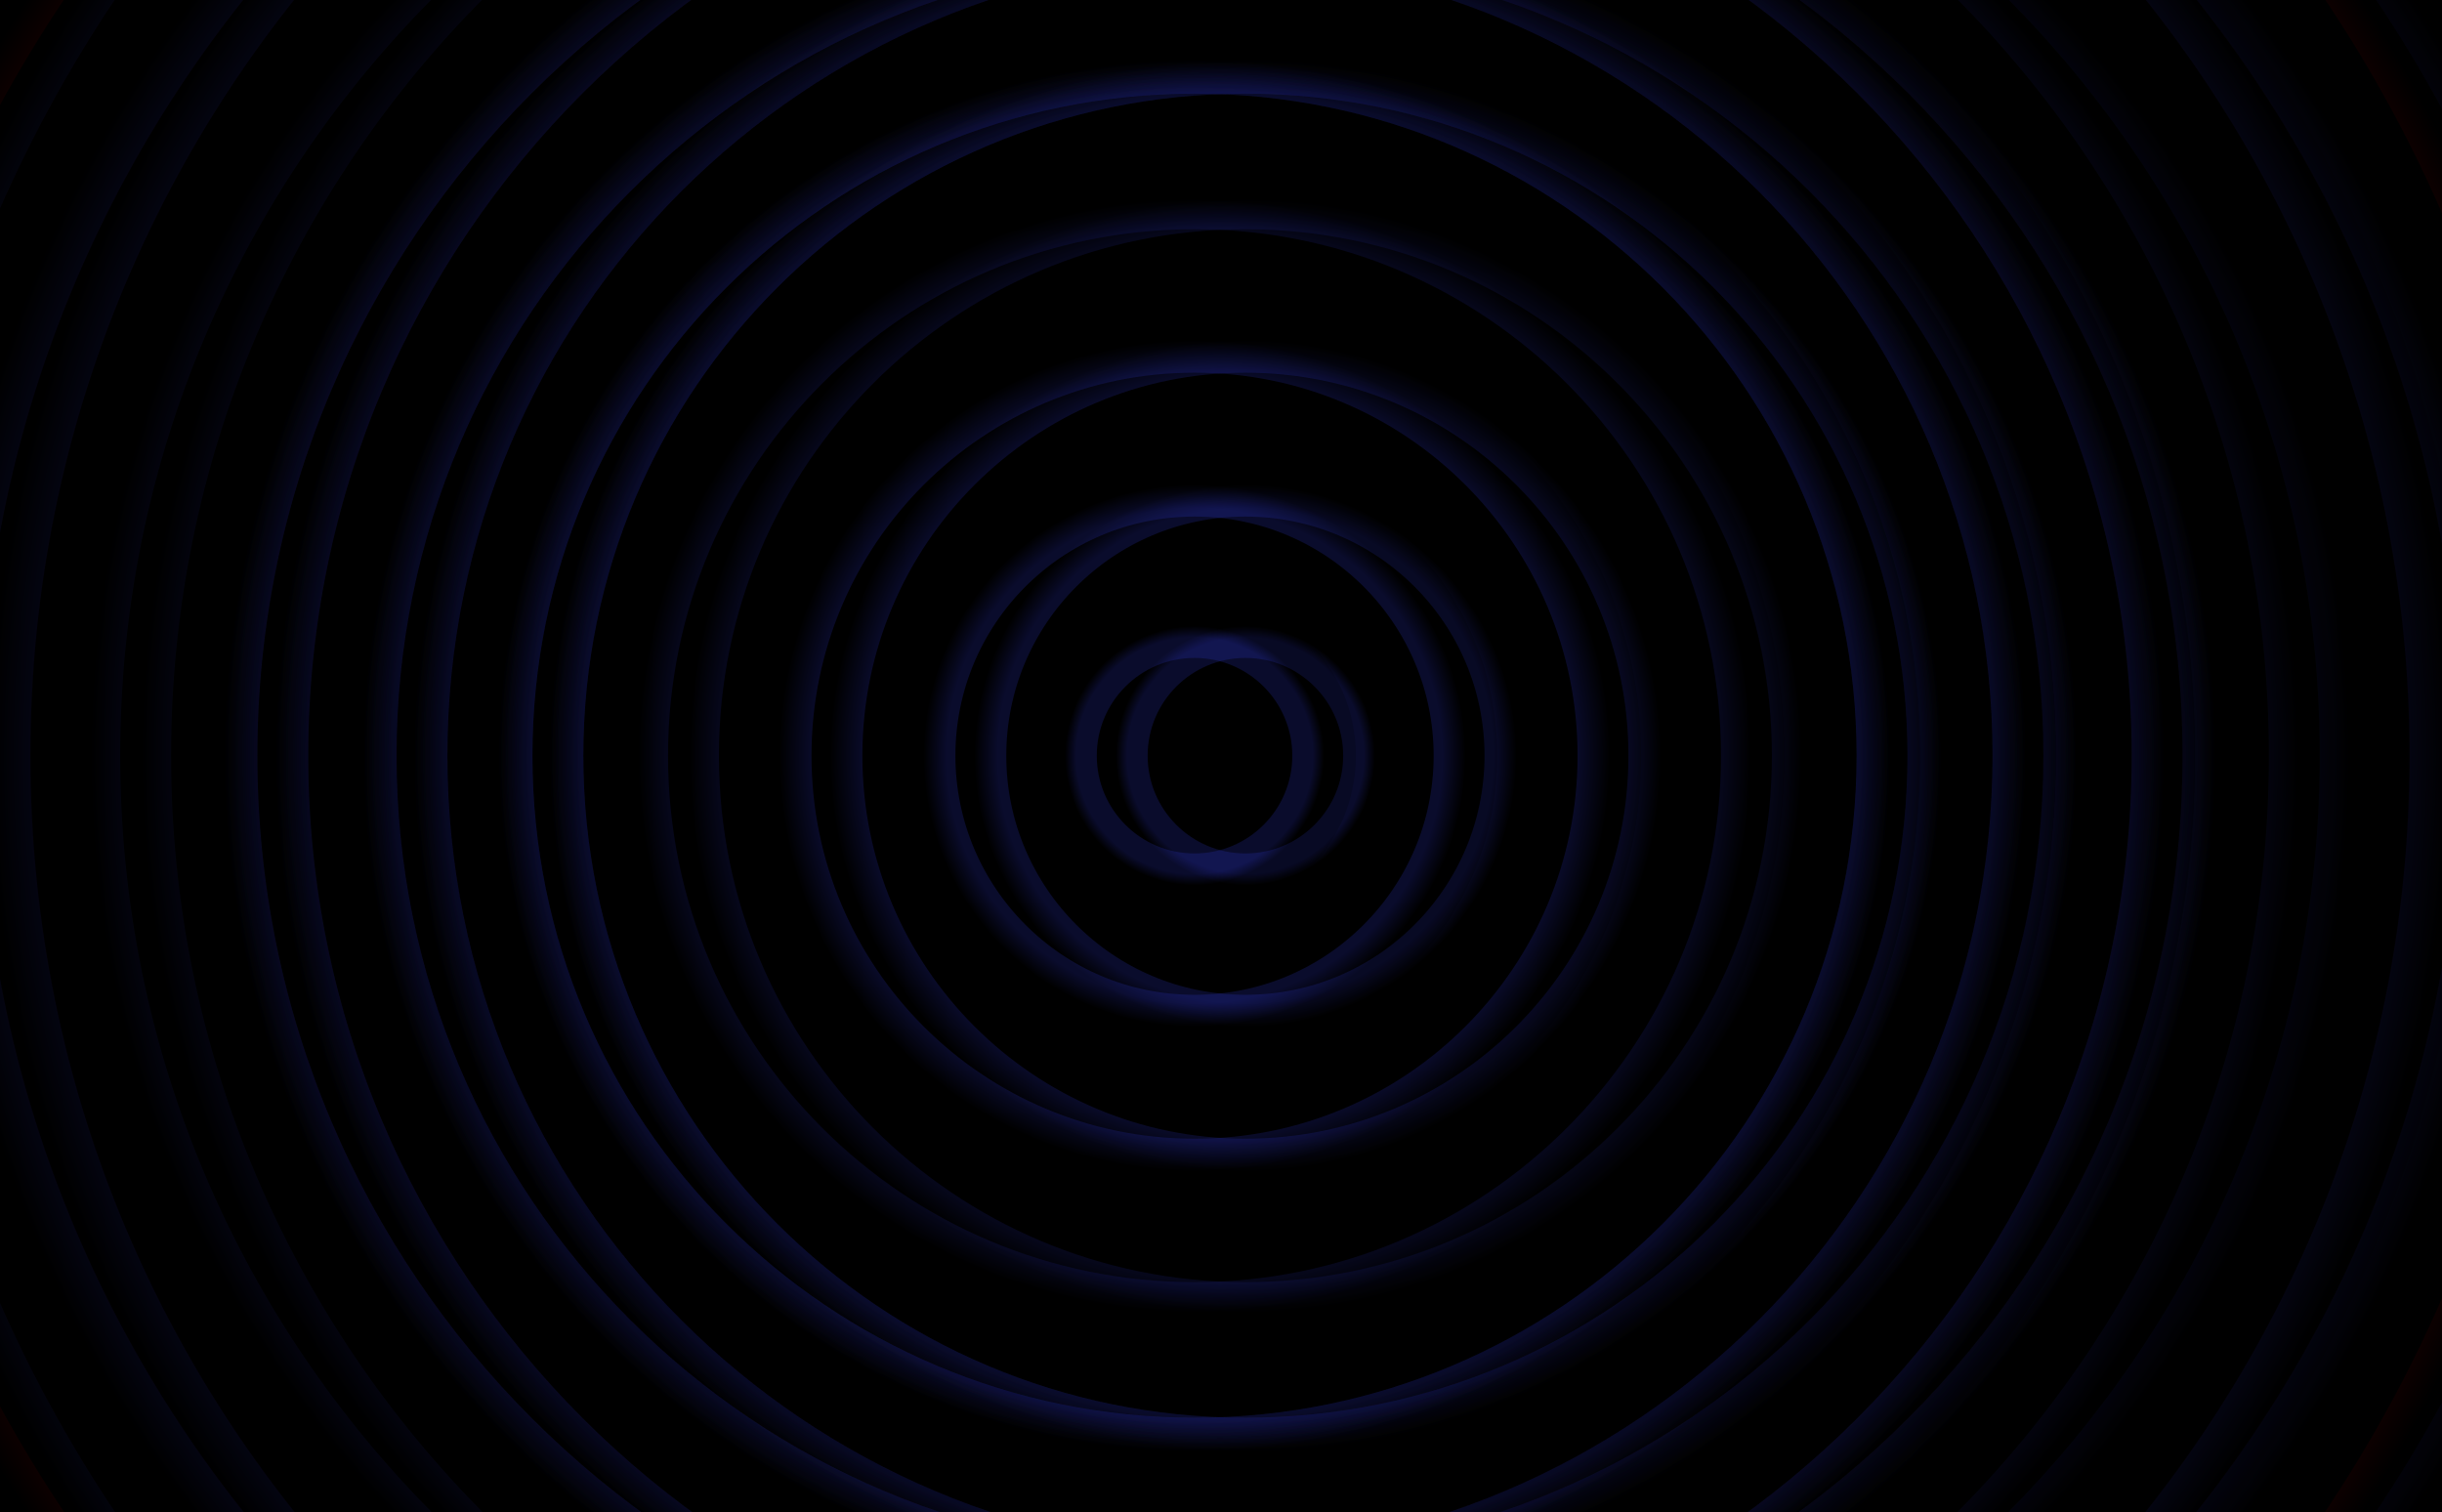 <svg width="1920" height="1189" viewBox="0 0 1920 1189" fill="none" xmlns="http://www.w3.org/2000/svg">
<g clip-path="url(#clip0_2139_2590)">
<rect width="1920" height="1189" fill="black"/>
<g clip-path="url(#clip1_2139_2590)">
<g clip-path="url(#clip2_2139_2590)">
<path d="M979.192 696.042C1035.44 696.042 1081.05 650.44 1081.05 594.186C1081.05 537.933 1035.44 492.331 979.192 492.331C922.938 492.331 877.336 537.933 877.336 594.186C877.336 650.44 922.938 696.042 979.192 696.042Z" stroke="url(#paint0_radial_2139_2590)" stroke-opacity="0.18" stroke-width="50" stroke-miterlimit="1.5" stroke-linejoin="round"/>
<path d="M979.184 807.186C1096.82 807.186 1192.19 711.822 1192.19 594.185C1192.19 476.548 1096.82 381.184 979.184 381.184C861.547 381.184 766.183 476.548 766.183 594.185C766.183 711.822 861.547 807.186 979.184 807.186Z" stroke="url(#paint1_radial_2139_2590)" stroke-opacity="0.18" stroke-width="50" stroke-miterlimit="1.5" stroke-linejoin="round"/>
<path d="M979.189 920.343C1159.32 920.343 1305.35 774.317 1305.35 594.185C1305.35 414.052 1159.32 268.026 979.189 268.026C799.056 268.026 653.03 414.052 653.03 594.185C653.03 774.317 799.056 920.343 979.189 920.343Z" stroke="url(#paint2_radial_2139_2590)" stroke-opacity="0.18" stroke-width="50" stroke-miterlimit="1.5" stroke-linejoin="round"/>
<path d="M979.19 1033.13C1221.61 1033.13 1418.13 836.607 1418.13 594.185C1418.13 351.762 1221.61 155.24 979.19 155.24C736.767 155.24 540.245 351.762 540.245 594.185C540.245 836.607 736.767 1033.13 979.19 1033.13Z" stroke="url(#paint3_radial_2139_2590)" stroke-opacity="0.18" stroke-width="50" stroke-miterlimit="1.5" stroke-linejoin="round"/>
<path d="M979.186 1139.72C1280.48 1139.72 1524.72 895.471 1524.72 594.181C1524.72 292.891 1280.48 48.648 979.186 48.648C677.896 48.648 433.652 292.891 433.652 594.181C433.652 895.471 677.896 1139.72 979.186 1139.72Z" stroke="url(#paint4_radial_2139_2590)" stroke-opacity="0.18" stroke-width="50" stroke-miterlimit="1.5" stroke-linejoin="round"/>
<path d="M979.186 1139.72C1280.48 1139.72 1524.72 895.471 1524.72 594.181C1524.72 292.891 1280.48 48.648 979.186 48.648C677.896 48.648 433.652 292.891 433.652 594.181C433.652 895.471 677.896 1139.72 979.186 1139.72Z" stroke="url(#paint5_radial_2139_2590)" stroke-opacity="0.18" stroke-width="50" stroke-miterlimit="1.5" stroke-linejoin="round"/>
<path d="M979.19 1246.59C1339.5 1246.59 1631.6 954.496 1631.6 594.182C1631.6 233.867 1339.5 -58.225 979.19 -58.225C618.875 -58.225 326.783 233.867 326.783 594.182C326.783 954.496 618.875 1246.59 979.19 1246.59Z" stroke="url(#paint6_radial_2139_2590)" stroke-opacity="0.18" stroke-width="50" stroke-miterlimit="1.5" stroke-linejoin="round"/>
<path d="M979.19 1246.59C1339.5 1246.59 1631.6 954.496 1631.6 594.182C1631.6 233.867 1339.5 -58.225 979.19 -58.225C618.875 -58.225 326.783 233.867 326.783 594.182C326.783 954.496 618.875 1246.59 979.19 1246.59Z" stroke="url(#paint7_radial_2139_2590)" stroke-opacity="0.18" stroke-width="50" stroke-miterlimit="1.5" stroke-linejoin="round"/>
<path d="M979.182 1356C1399.92 1356 1741 1014.92 1741 594.178C1741 173.437 1399.92 -167.64 979.182 -167.64C558.442 -167.64 217.365 173.437 217.365 594.178C217.365 1014.92 558.442 1356 979.182 1356Z" stroke="url(#paint8_radial_2139_2590)" stroke-opacity="0.18" stroke-width="50" stroke-miterlimit="1.5" stroke-linejoin="round"/>
<path d="M979.182 1356C1399.92 1356 1741 1014.92 1741 594.178C1741 173.437 1399.92 -167.64 979.182 -167.64C558.442 -167.64 217.365 173.437 217.365 594.178C217.365 1014.92 558.442 1356 979.182 1356Z" stroke="url(#paint9_radial_2139_2590)" stroke-opacity="0.18" stroke-width="50" stroke-miterlimit="1.5" stroke-linejoin="round"/>
<path d="M979.199 1463.86C1459.51 1463.86 1848.87 1074.49 1848.87 594.183C1848.87 113.875 1459.51 -275.492 979.199 -275.492C498.891 -275.492 109.525 113.875 109.525 594.183C109.525 1074.49 498.891 1463.86 979.199 1463.86Z" stroke="url(#paint10_radial_2139_2590)" stroke-opacity="0.18" stroke-width="50" stroke-miterlimit="1.5" stroke-linejoin="round"/>
<path d="M979.197 1574.43C1520.57 1574.43 1959.44 1135.56 1959.44 594.187C1959.44 52.812 1520.57 -386.059 979.197 -386.059C437.823 -386.059 -1.048 52.812 -1.048 594.187C-1.048 1135.56 437.823 1574.43 979.197 1574.43Z" stroke="url(#paint11_radial_2139_2590)" stroke-opacity="0.18" stroke-width="50" stroke-miterlimit="1.5" stroke-linejoin="round"/>
<path d="M979.194 1688.46C1583.55 1688.46 2073.47 1198.54 2073.47 594.186C2073.47 -10.167 1583.55 -500.093 979.194 -500.093C374.841 -500.093 -115.084 -10.167 -115.084 594.186C-115.084 1198.54 374.841 1688.46 979.194 1688.46Z" stroke="url(#paint12_radial_2139_2590)" stroke-opacity="0.18" stroke-width="50" stroke-miterlimit="1.5" stroke-linejoin="round"/>
<path d="M979.195 1797.37C1643.7 1797.37 2182.39 1258.69 2182.39 594.18C2182.39 -70.326 1643.7 -609.014 979.195 -609.014C314.69 -609.014 -223.998 -70.326 -223.998 594.18C-223.998 1258.69 314.69 1797.37 979.195 1797.37Z" stroke="url(#paint13_radial_2139_2590)" stroke-opacity="0.18" stroke-width="50" stroke-miterlimit="1.5" stroke-linejoin="round"/>
<path d="M979.188 1902.04C1701.5 1902.04 2287.05 1316.49 2287.05 594.177C2287.05 -128.138 1701.5 -713.69 979.188 -713.69C256.873 -713.69 -328.678 -128.138 -328.678 594.177C-328.678 1316.49 256.873 1902.04 979.188 1902.04Z" stroke="url(#paint14_radial_2139_2590)" stroke-opacity="0.18" stroke-width="50" stroke-miterlimit="1.5" stroke-linejoin="round"/>
<path d="M979.186 2014.96C1763.86 2014.96 2399.97 1378.85 2399.97 594.173C2399.97 -190.505 1763.86 -826.613 979.186 -826.613C194.507 -826.613 -441.6 -190.505 -441.6 594.173C-441.6 1378.85 194.507 2014.96 979.186 2014.96Z" stroke="url(#paint15_radial_2139_2590)" stroke-opacity="0.18" stroke-width="50" stroke-miterlimit="1.5" stroke-linejoin="round"/>
<path d="M979.201 2123.43C1823.78 2123.43 2508.45 1438.76 2508.45 594.176C2508.45 -250.406 1823.78 -935.075 979.201 -935.075C134.619 -935.075 -550.049 -250.406 -550.049 594.176C-550.049 1438.76 134.619 2123.43 979.201 2123.43Z" stroke="url(#paint16_radial_2139_2590)" stroke-opacity="0.18" stroke-width="50" stroke-miterlimit="1.5" stroke-linejoin="round"/>
<path d="M979.205 2234.86C1885.33 2234.86 2619.89 1500.31 2619.89 594.18C2619.89 -311.945 1885.33 -1046.51 979.205 -1046.51C73.079 -1046.51 -661.48 -311.945 -661.48 594.18C-661.48 1500.31 73.079 2234.86 979.205 2234.86Z" stroke="url(#paint17_radial_2139_2590)" stroke-opacity="0.18" stroke-width="50" stroke-miterlimit="1.5" stroke-linejoin="round"/>
<path d="M979.186 2344.8C1946.03 2344.8 2729.82 1561.02 2729.82 594.172C2729.82 -372.674 1946.03 -1156.46 979.186 -1156.46C12.34 -1156.46 -771.443 -372.674 -771.443 594.172C-771.443 1561.02 12.34 2344.8 979.186 2344.8Z" stroke="url(#paint18_radial_2139_2590)" stroke-opacity="0.18" stroke-width="50" stroke-miterlimit="1.5" stroke-linejoin="round"/>
<path d="M979.206 2459.22C2009.24 2459.22 2844.25 1624.21 2844.25 594.18C2844.25 -435.852 2009.24 -1270.86 979.206 -1270.86C-50.827 -1270.86 -885.832 -435.852 -885.832 594.18C-885.832 1624.21 -50.827 2459.22 979.206 2459.22Z" stroke="url(#paint19_radial_2139_2590)" stroke-opacity="0.18" stroke-width="50" stroke-miterlimit="1.5" stroke-linejoin="round"/>
<path d="M979.2 2573.22C2072.2 2573.22 2958.24 1687.17 2958.24 594.177C2958.24 -498.818 2072.2 -1384.87 979.2 -1384.87C-113.796 -1384.87 -999.843 -498.818 -999.843 594.177C-999.843 1687.17 -113.796 2573.22 979.2 2573.22Z" stroke="url(#paint20_radial_2139_2590)" stroke-opacity="0.18" stroke-width="50" stroke-miterlimit="1.5" stroke-linejoin="round"/>
<path d="M979.199 2687.62C2135.38 2687.62 3072.65 1750.35 3072.65 594.174C3072.65 -562.006 2135.38 -1499.27 979.199 -1499.27C-176.981 -1499.27 -1114.25 -562.006 -1114.25 594.174C-1114.25 1750.35 -176.981 2687.62 979.199 2687.62Z" stroke="url(#paint21_radial_2139_2590)" stroke-opacity="0.18" stroke-width="50" stroke-miterlimit="1.5" stroke-linejoin="round"/>
<path d="M979.208 2797.57C2196.11 2797.57 3182.61 1811.08 3182.61 594.177C3182.61 -622.725 2196.11 -1609.22 979.208 -1609.22C-237.694 -1609.22 -1224.19 -622.725 -1224.19 594.177C-1224.19 1811.08 -237.694 2797.57 979.208 2797.57Z" stroke="url(#paint22_radial_2139_2590)" stroke-opacity="0.18" stroke-width="50" stroke-miterlimit="1.5" stroke-linejoin="round"/>
</g>
<g clip-path="url(#clip3_2139_2590)">
<path d="M939.192 696.042C995.445 696.042 1041.05 650.44 1041.05 594.186C1041.05 537.933 995.445 492.331 939.192 492.331C882.938 492.331 837.336 537.933 837.336 594.186C837.336 650.44 882.938 696.042 939.192 696.042Z" stroke="url(#paint23_radial_2139_2590)" stroke-opacity="0.18" stroke-width="50" stroke-miterlimit="1.5" stroke-linejoin="round"/>
<path d="M939.184 807.186C1056.82 807.186 1152.19 711.822 1152.19 594.185C1152.19 476.548 1056.82 381.184 939.184 381.184C821.547 381.184 726.183 476.548 726.183 594.185C726.183 711.822 821.547 807.186 939.184 807.186Z" stroke="url(#paint24_radial_2139_2590)" stroke-opacity="0.18" stroke-width="50" stroke-miterlimit="1.5" stroke-linejoin="round"/>
<path d="M939.189 920.343C1119.32 920.343 1265.35 774.317 1265.35 594.185C1265.35 414.052 1119.32 268.026 939.189 268.026C759.056 268.026 613.03 414.052 613.03 594.185C613.03 774.317 759.056 920.343 939.189 920.343Z" stroke="url(#paint25_radial_2139_2590)" stroke-opacity="0.18" stroke-width="50" stroke-miterlimit="1.5" stroke-linejoin="round"/>
<path d="M939.19 1033.13C1181.61 1033.13 1378.13 836.607 1378.13 594.185C1378.13 351.762 1181.61 155.24 939.19 155.24C696.767 155.24 500.245 351.762 500.245 594.185C500.245 836.607 696.767 1033.13 939.19 1033.13Z" stroke="url(#paint26_radial_2139_2590)" stroke-opacity="0.18" stroke-width="50" stroke-miterlimit="1.5" stroke-linejoin="round"/>
<path d="M939.186 1139.72C1240.48 1139.72 1484.72 895.471 1484.72 594.181C1484.72 292.891 1240.48 48.648 939.186 48.648C637.896 48.648 393.652 292.891 393.652 594.181C393.652 895.471 637.896 1139.72 939.186 1139.72Z" stroke="url(#paint27_radial_2139_2590)" stroke-opacity="0.18" stroke-width="50" stroke-miterlimit="1.5" stroke-linejoin="round"/>
<path d="M939.186 1139.72C1240.48 1139.72 1484.72 895.471 1484.72 594.181C1484.72 292.891 1240.48 48.648 939.186 48.648C637.896 48.648 393.652 292.891 393.652 594.181C393.652 895.471 637.896 1139.72 939.186 1139.72Z" stroke="url(#paint28_radial_2139_2590)" stroke-opacity="0.18" stroke-width="50" stroke-miterlimit="1.5" stroke-linejoin="round"/>
<path d="M939.19 1246.59C1299.5 1246.59 1591.6 954.496 1591.6 594.182C1591.6 233.867 1299.5 -58.225 939.19 -58.225C578.875 -58.225 286.783 233.867 286.783 594.182C286.783 954.496 578.875 1246.59 939.19 1246.59Z" stroke="url(#paint29_radial_2139_2590)" stroke-opacity="0.18" stroke-width="50" stroke-miterlimit="1.5" stroke-linejoin="round"/>
<path d="M939.19 1246.59C1299.5 1246.59 1591.6 954.496 1591.6 594.182C1591.6 233.867 1299.5 -58.225 939.19 -58.225C578.875 -58.225 286.783 233.867 286.783 594.182C286.783 954.496 578.875 1246.59 939.19 1246.59Z" stroke="url(#paint30_radial_2139_2590)" stroke-opacity="0.18" stroke-width="50" stroke-miterlimit="1.5" stroke-linejoin="round"/>
<path d="M939.182 1356C1359.92 1356 1701 1014.92 1701 594.178C1701 173.437 1359.92 -167.64 939.182 -167.64C518.442 -167.64 177.365 173.437 177.365 594.178C177.365 1014.92 518.442 1356 939.182 1356Z" stroke="url(#paint31_radial_2139_2590)" stroke-opacity="0.18" stroke-width="50" stroke-miterlimit="1.5" stroke-linejoin="round"/>
<path d="M939.182 1356C1359.92 1356 1701 1014.92 1701 594.178C1701 173.437 1359.92 -167.64 939.182 -167.64C518.442 -167.64 177.365 173.437 177.365 594.178C177.365 1014.92 518.442 1356 939.182 1356Z" stroke="url(#paint32_radial_2139_2590)" stroke-opacity="0.18" stroke-width="50" stroke-miterlimit="1.5" stroke-linejoin="round"/>
<path d="M939.199 1463.86C1419.51 1463.86 1808.87 1074.49 1808.87 594.183C1808.87 113.875 1419.51 -275.492 939.199 -275.492C458.891 -275.492 69.525 113.875 69.525 594.183C69.525 1074.49 458.891 1463.86 939.199 1463.86Z" stroke="url(#paint33_radial_2139_2590)" stroke-opacity="0.18" stroke-width="50" stroke-miterlimit="1.5" stroke-linejoin="round"/>
<path d="M939.197 1574.43C1480.57 1574.43 1919.44 1135.56 1919.44 594.187C1919.44 52.812 1480.57 -386.059 939.197 -386.059C397.823 -386.059 -41.048 52.812 -41.048 594.187C-41.048 1135.56 397.823 1574.43 939.197 1574.43Z" stroke="url(#paint34_radial_2139_2590)" stroke-opacity="0.18" stroke-width="50" stroke-miterlimit="1.5" stroke-linejoin="round"/>
<path d="M939.194 1688.46C1543.55 1688.46 2033.47 1198.54 2033.47 594.186C2033.47 -10.167 1543.55 -500.093 939.194 -500.093C334.841 -500.093 -155.084 -10.167 -155.084 594.186C-155.084 1198.54 334.841 1688.46 939.194 1688.46Z" stroke="url(#paint35_radial_2139_2590)" stroke-opacity="0.18" stroke-width="50" stroke-miterlimit="1.5" stroke-linejoin="round"/>
<path d="M939.195 1797.37C1603.7 1797.37 2142.39 1258.69 2142.39 594.18C2142.39 -70.326 1603.7 -609.014 939.195 -609.014C274.69 -609.014 -263.998 -70.326 -263.998 594.18C-263.998 1258.69 274.69 1797.37 939.195 1797.37Z" stroke="url(#paint36_radial_2139_2590)" stroke-opacity="0.18" stroke-width="50" stroke-miterlimit="1.5" stroke-linejoin="round"/>
<path d="M939.188 1902.04C1661.5 1902.04 2247.05 1316.49 2247.05 594.177C2247.05 -128.138 1661.5 -713.69 939.188 -713.69C216.873 -713.69 -368.678 -128.138 -368.678 594.177C-368.678 1316.49 216.873 1902.04 939.188 1902.04Z" stroke="url(#paint37_radial_2139_2590)" stroke-opacity="0.18" stroke-width="50" stroke-miterlimit="1.5" stroke-linejoin="round"/>
<path d="M939.186 2014.96C1723.86 2014.96 2359.97 1378.85 2359.97 594.173C2359.97 -190.505 1723.86 -826.613 939.186 -826.613C154.507 -826.613 -481.6 -190.505 -481.6 594.173C-481.6 1378.85 154.507 2014.96 939.186 2014.96Z" stroke="url(#paint38_radial_2139_2590)" stroke-opacity="0.18" stroke-width="50" stroke-miterlimit="1.5" stroke-linejoin="round"/>
<path d="M939.201 2123.43C1783.78 2123.43 2468.45 1438.76 2468.45 594.176C2468.45 -250.406 1783.78 -935.075 939.201 -935.075C94.619 -935.075 -590.049 -250.406 -590.049 594.176C-590.049 1438.76 94.619 2123.43 939.201 2123.43Z" stroke="url(#paint39_radial_2139_2590)" stroke-opacity="0.18" stroke-width="50" stroke-miterlimit="1.5" stroke-linejoin="round"/>
<path d="M939.205 2234.86C1845.33 2234.86 2579.89 1500.31 2579.89 594.18C2579.89 -311.945 1845.33 -1046.51 939.205 -1046.51C33.079 -1046.51 -701.48 -311.945 -701.48 594.18C-701.48 1500.31 33.079 2234.86 939.205 2234.86Z" stroke="url(#paint40_radial_2139_2590)" stroke-opacity="0.18" stroke-width="50" stroke-miterlimit="1.5" stroke-linejoin="round"/>
<path d="M939.186 2344.8C1906.03 2344.8 2689.82 1561.02 2689.82 594.172C2689.82 -372.674 1906.03 -1156.46 939.186 -1156.46C-27.66 -1156.46 -811.443 -372.674 -811.443 594.172C-811.443 1561.02 -27.66 2344.8 939.186 2344.8Z" stroke="url(#paint41_radial_2139_2590)" stroke-opacity="0.18" stroke-width="50" stroke-miterlimit="1.5" stroke-linejoin="round"/>
<path d="M939.206 2459.22C1969.24 2459.22 2804.25 1624.21 2804.25 594.18C2804.25 -435.852 1969.24 -1270.86 939.206 -1270.86C-90.826 -1270.86 -925.832 -435.852 -925.832 594.18C-925.832 1624.21 -90.826 2459.22 939.206 2459.22Z" stroke="url(#paint42_radial_2139_2590)" stroke-opacity="0.18" stroke-width="50" stroke-miterlimit="1.5" stroke-linejoin="round"/>
<path d="M939.2 2573.22C2032.2 2573.22 2918.24 1687.17 2918.24 594.177C2918.24 -498.818 2032.2 -1384.87 939.2 -1384.87C-153.796 -1384.87 -1039.84 -498.818 -1039.84 594.177C-1039.84 1687.17 -153.796 2573.22 939.2 2573.22Z" stroke="url(#paint43_radial_2139_2590)" stroke-opacity="0.18" stroke-width="50" stroke-miterlimit="1.5" stroke-linejoin="round"/>
<path d="M939.199 2687.62C2095.38 2687.62 3032.65 1750.35 3032.65 594.174C3032.65 -562.006 2095.38 -1499.27 939.199 -1499.27C-216.981 -1499.27 -1154.25 -562.006 -1154.25 594.174C-1154.25 1750.35 -216.981 2687.62 939.199 2687.62Z" stroke="url(#paint44_radial_2139_2590)" stroke-opacity="0.18" stroke-width="50" stroke-miterlimit="1.5" stroke-linejoin="round"/>
<path d="M939.208 2797.57C2156.11 2797.57 3142.61 1811.08 3142.61 594.177C3142.61 -622.725 2156.11 -1609.22 939.208 -1609.22C-277.694 -1609.22 -1264.19 -622.725 -1264.19 594.177C-1264.19 1811.08 -277.694 2797.57 939.208 2797.57Z" stroke="url(#paint45_radial_2139_2590)" stroke-opacity="0.18" stroke-width="50" stroke-miterlimit="1.5" stroke-linejoin="round"/>
</g>
</g>
</g>
<defs>
<radialGradient id="paint0_radial_2139_2590" cx="0" cy="0" r="1" gradientUnits="userSpaceOnUse" gradientTransform="translate(979.192 594.186) rotate(90) scale(101.856)">
<stop offset="0.915" stop-color="#3640f3"/>
<stop offset="1"/>
</radialGradient>
<radialGradient id="paint1_radial_2139_2590" cx="0" cy="0" r="1" gradientUnits="userSpaceOnUse" gradientTransform="translate(979.184 594.185) rotate(90) scale(213.001)">
<stop offset="0.915" stop-color="#3640f3"/>
<stop offset="1"/>
</radialGradient>
<radialGradient id="paint2_radial_2139_2590" cx="0" cy="0" r="1" gradientUnits="userSpaceOnUse" gradientTransform="translate(979.189 594.185) rotate(90) scale(326.159)">
<stop offset="0.915" stop-color="#3640f3"/>
<stop offset="1"/>
</radialGradient>
<radialGradient id="paint3_radial_2139_2590" cx="0" cy="0" r="1" gradientUnits="userSpaceOnUse" gradientTransform="translate(979.19 594.185) rotate(90) scale(438.944)">
<stop offset="0.915" stop-color="#3640f3"/>
<stop offset="1"/>
</radialGradient>
<radialGradient id="paint4_radial_2139_2590" cx="0" cy="0" r="1" gradientUnits="userSpaceOnUse" gradientTransform="translate(979.186 594.181) rotate(90) scale(545.534)">
<stop offset="0.915" stop-color="#3640f3"/>
<stop offset="1"/>
</radialGradient>
<radialGradient id="paint5_radial_2139_2590" cx="0" cy="0" r="1" gradientUnits="userSpaceOnUse" gradientTransform="translate(979.186 594.181) rotate(90) scale(545.534)">
<stop offset="0.915" stop-color="#3640f3"/>
<stop offset="1"/>
</radialGradient>
<radialGradient id="paint6_radial_2139_2590" cx="0" cy="0" r="1" gradientUnits="userSpaceOnUse" gradientTransform="translate(979.19 594.182) rotate(90) scale(652.407)">
<stop offset="0.915" stop-color="#3640f3"/>
<stop offset="1"/>
</radialGradient>
<radialGradient id="paint7_radial_2139_2590" cx="0" cy="0" r="1" gradientUnits="userSpaceOnUse" gradientTransform="translate(979.19 594.182) rotate(90) scale(652.407)">
<stop offset="0.915" stop-color="#3640f3"/>
<stop offset="1"/>
</radialGradient>
<radialGradient id="paint8_radial_2139_2590" cx="0" cy="0" r="1" gradientUnits="userSpaceOnUse" gradientTransform="translate(979.183 594.178) rotate(90) scale(761.818)">
<stop offset="0.915" stop-color="#3640f3"/>
<stop offset="1"/>
</radialGradient>
<radialGradient id="paint9_radial_2139_2590" cx="0" cy="0" r="1" gradientUnits="userSpaceOnUse" gradientTransform="translate(979.183 594.178) rotate(90) scale(761.818)">
<stop offset="0.915" stop-color="#3640f3"/>
<stop offset="1"/>
</radialGradient>
<radialGradient id="paint10_radial_2139_2590" cx="0" cy="0" r="1" gradientUnits="userSpaceOnUse" gradientTransform="translate(979.199 594.183) rotate(90) scale(869.674)">
<stop offset="0.915" stop-color="#3640f3"/>
<stop offset="1"/>
</radialGradient>
<radialGradient id="paint11_radial_2139_2590" cx="0" cy="0" r="1" gradientUnits="userSpaceOnUse" gradientTransform="translate(979.198 594.187) rotate(90) scale(980.246)">
<stop offset="0.915" stop-color="#3640f3"/>
<stop offset="1"/>
</radialGradient>
<radialGradient id="paint12_radial_2139_2590" cx="0" cy="0" r="1" gradientUnits="userSpaceOnUse" gradientTransform="translate(979.195 594.186) rotate(90) scale(1094.28)">
<stop offset="0.915" stop-color="#3640f3"/>
<stop offset="1"/>
</radialGradient>
<radialGradient id="paint13_radial_2139_2590" cx="0" cy="0" r="1" gradientUnits="userSpaceOnUse" gradientTransform="translate(979.196 594.18) rotate(90) scale(1203.19)">
<stop offset="0.915" stop-color="#3640f3"/>
<stop offset="1"/>
</radialGradient>
<radialGradient id="paint14_radial_2139_2590" cx="0" cy="0" r="1" gradientUnits="userSpaceOnUse" gradientTransform="translate(979.188 594.177) rotate(90) scale(1307.87)">
<stop offset="0.915" stop-color="#3640f3"/>
<stop offset="1"/>
</radialGradient>
<radialGradient id="paint15_radial_2139_2590" cx="0" cy="0" r="1" gradientUnits="userSpaceOnUse" gradientTransform="translate(979.186 594.173) rotate(90) scale(1420.79)">
<stop offset="0.915" stop-color="#3640f3"/>
<stop offset="1"/>
</radialGradient>
<radialGradient id="paint16_radial_2139_2590" cx="0" cy="0" r="1" gradientUnits="userSpaceOnUse" gradientTransform="translate(979.202 594.176) rotate(90) scale(1529.25)">
<stop offset="0.915" stop-color="#3640f3"/>
<stop offset="1"/>
</radialGradient>
<radialGradient id="paint17_radial_2139_2590" cx="0" cy="0" r="1" gradientUnits="userSpaceOnUse" gradientTransform="translate(979.205 594.18) rotate(90) scale(1640.69)">
<stop offset="0.915" stop-color="#3640f3"/>
<stop offset="1"/>
</radialGradient>
<radialGradient id="paint18_radial_2139_2590" cx="0" cy="0" r="1" gradientUnits="userSpaceOnUse" gradientTransform="translate(979.187 594.172) rotate(90) scale(1750.63)">
<stop offset="0.915" stop-color="#3640f3"/>
<stop offset="1"/>
</radialGradient>
<radialGradient id="paint19_radial_2139_2590" cx="0" cy="0" r="1" gradientUnits="userSpaceOnUse" gradientTransform="translate(979.206 594.18) rotate(90) scale(1865.04)">
<stop offset="0.915" stop-color="#3640f3"/>
<stop offset="1"/>
</radialGradient>
<radialGradient id="paint20_radial_2139_2590" cx="0" cy="0" r="1" gradientUnits="userSpaceOnUse" gradientTransform="translate(979.2 594.177) rotate(90) scale(1979.04)">
<stop offset="0.915" stop-color="#3640f3"/>
<stop offset="1"/>
</radialGradient>
<radialGradient id="paint21_radial_2139_2590" cx="0" cy="0" r="1" gradientUnits="userSpaceOnUse" gradientTransform="translate(979.199 594.174) rotate(90) scale(2093.45)">
<stop offset="0.915" stop-color="#3640f3"/>
<stop offset="1"/>
</radialGradient>
<radialGradient id="paint22_radial_2139_2590" cx="0" cy="0" r="1" gradientUnits="userSpaceOnUse" gradientTransform="translate(979.209 594.177) rotate(90) scale(2203.4)">
<stop offset="0.915" stop-color="#3640f3"/>
<stop offset="1"/>
</radialGradient>
<radialGradient id="paint23_radial_2139_2590" cx="0" cy="0" r="1" gradientUnits="userSpaceOnUse" gradientTransform="translate(939.192 594.186) rotate(90) scale(101.856)">
<stop offset="0.915" stop-color="#3640f3"/>
<stop offset="1"/>
</radialGradient>
<radialGradient id="paint24_radial_2139_2590" cx="0" cy="0" r="1" gradientUnits="userSpaceOnUse" gradientTransform="translate(939.184 594.185) rotate(90) scale(213.001)">
<stop offset="0.915" stop-color="#3640f3"/>
<stop offset="1"/>
</radialGradient>
<radialGradient id="paint25_radial_2139_2590" cx="0" cy="0" r="1" gradientUnits="userSpaceOnUse" gradientTransform="translate(939.189 594.185) rotate(90) scale(326.159)">
<stop offset="0.915" stop-color="#3640f3"/>
<stop offset="1"/>
</radialGradient>
<radialGradient id="paint26_radial_2139_2590" cx="0" cy="0" r="1" gradientUnits="userSpaceOnUse" gradientTransform="translate(939.19 594.185) rotate(90) scale(438.944)">
<stop offset="0.915" stop-color="#3640f3"/>
<stop offset="1"/>
</radialGradient>
<radialGradient id="paint27_radial_2139_2590" cx="0" cy="0" r="1" gradientUnits="userSpaceOnUse" gradientTransform="translate(939.186 594.181) rotate(90) scale(545.534)">
<stop offset="0.915" stop-color="#3640f3"/>
<stop offset="1"/>
</radialGradient>
<radialGradient id="paint28_radial_2139_2590" cx="0" cy="0" r="1" gradientUnits="userSpaceOnUse" gradientTransform="translate(939.186 594.181) rotate(90) scale(545.534)">
<stop offset="0.915" stop-color="#3640f3"/>
<stop offset="1"/>
</radialGradient>
<radialGradient id="paint29_radial_2139_2590" cx="0" cy="0" r="1" gradientUnits="userSpaceOnUse" gradientTransform="translate(939.19 594.182) rotate(90) scale(652.407)">
<stop offset="0.915" stop-color="#3640f3"/>
<stop offset="1"/>
</radialGradient>
<radialGradient id="paint30_radial_2139_2590" cx="0" cy="0" r="1" gradientUnits="userSpaceOnUse" gradientTransform="translate(939.19 594.182) rotate(90) scale(652.407)">
<stop offset="0.915" stop-color="#3640f3"/>
<stop offset="1"/>
</radialGradient>
<radialGradient id="paint31_radial_2139_2590" cx="0" cy="0" r="1" gradientUnits="userSpaceOnUse" gradientTransform="translate(939.183 594.178) rotate(90) scale(761.818)">
<stop offset="0.915" stop-color="#3640f3"/>
<stop offset="1"/>
</radialGradient>
<radialGradient id="paint32_radial_2139_2590" cx="0" cy="0" r="1" gradientUnits="userSpaceOnUse" gradientTransform="translate(939.183 594.178) rotate(90) scale(761.818)">
<stop offset="0.915" stop-color="#3640f3"/>
<stop offset="1"/>
</radialGradient>
<radialGradient id="paint33_radial_2139_2590" cx="0" cy="0" r="1" gradientUnits="userSpaceOnUse" gradientTransform="translate(939.199 594.183) rotate(90) scale(869.674)">
<stop offset="0.915" stop-color="#3640f3"/>
<stop offset="1"/>
</radialGradient>
<radialGradient id="paint34_radial_2139_2590" cx="0" cy="0" r="1" gradientUnits="userSpaceOnUse" gradientTransform="translate(939.198 594.187) rotate(90) scale(980.246)">
<stop offset="0.915" stop-color="#3640f3"/>
<stop offset="1"/>
</radialGradient>
<radialGradient id="paint35_radial_2139_2590" cx="0" cy="0" r="1" gradientUnits="userSpaceOnUse" gradientTransform="translate(939.195 594.186) rotate(90) scale(1094.28)">
<stop offset="0.915" stop-color="red"/>
<stop offset="1"/>
</radialGradient>
<radialGradient id="paint36_radial_2139_2590" cx="0" cy="0" r="1" gradientUnits="userSpaceOnUse" gradientTransform="translate(939.196 594.18) rotate(90) scale(1203.19)">
<stop offset="0.915" stop-color="#3640f3"/>
<stop offset="1"/>
</radialGradient>
<radialGradient id="paint37_radial_2139_2590" cx="0" cy="0" r="1" gradientUnits="userSpaceOnUse" gradientTransform="translate(939.188 594.177) rotate(90) scale(1307.87)">
<stop offset="0.915" stop-color="#3640f3"/>
<stop offset="1"/>
</radialGradient>
<radialGradient id="paint38_radial_2139_2590" cx="0" cy="0" r="1" gradientUnits="userSpaceOnUse" gradientTransform="translate(939.186 594.173) rotate(90) scale(1420.79)">
<stop offset="0.915" stop-color="#3640f3"/>
<stop offset="1"/>
</radialGradient>
<radialGradient id="paint39_radial_2139_2590" cx="0" cy="0" r="1" gradientUnits="userSpaceOnUse" gradientTransform="translate(939.202 594.176) rotate(90) scale(1529.25)">
<stop offset="0.915" stop-color="#3640f3"/>
<stop offset="1"/>
</radialGradient>
<radialGradient id="paint40_radial_2139_2590" cx="0" cy="0" r="1" gradientUnits="userSpaceOnUse" gradientTransform="translate(939.205 594.18) rotate(90) scale(1640.69)">
<stop offset="0.915" stop-color="#3640f3"/>
<stop offset="1"/>
</radialGradient>
<radialGradient id="paint41_radial_2139_2590" cx="0" cy="0" r="1" gradientUnits="userSpaceOnUse" gradientTransform="translate(939.187 594.172) rotate(90) scale(1750.63)">
<stop offset="0.915" stop-color="#3640f3"/>
<stop offset="1"/>
</radialGradient>
<radialGradient id="paint42_radial_2139_2590" cx="0" cy="0" r="1" gradientUnits="userSpaceOnUse" gradientTransform="translate(939.206 594.18) rotate(90) scale(1865.04)">
<stop offset="0.915" stop-color="red"/>
<stop offset="1"/>
</radialGradient>
<radialGradient id="paint43_radial_2139_2590" cx="0" cy="0" r="1" gradientUnits="userSpaceOnUse" gradientTransform="translate(939.2 594.177) rotate(90) scale(1979.04)">
<stop offset="0.915" stop-color="red"/>
<stop offset="1"/>
</radialGradient>
<radialGradient id="paint44_radial_2139_2590" cx="0" cy="0" r="1" gradientUnits="userSpaceOnUse" gradientTransform="translate(939.199 594.174) rotate(90) scale(2093.45)">
<stop offset="0.915" stop-color="red"/>
<stop offset="1"/>
</radialGradient>
<radialGradient id="paint45_radial_2139_2590" cx="0" cy="0" r="1" gradientUnits="userSpaceOnUse" gradientTransform="translate(939.209 594.177) rotate(90) scale(2203.4)">
<stop offset="0.915" stop-color="red"/>
<stop offset="1"/>
</radialGradient>
<clipPath id="clip0_2139_2590">
<rect width="1920" height="1189" fill="white"/>
</clipPath>
<clipPath id="clip1_2139_2590">
<rect width="1920" height="1189" fill="white"/>
</clipPath>
<clipPath id="clip2_2139_2590">
<rect width="4455" height="4455" fill="white" transform="translate(-1248 -1633)"/>
</clipPath>
<clipPath id="clip3_2139_2590">
<rect width="4455" height="4455" fill="white" transform="translate(-1288 -1633)"/>
</clipPath>
</defs>
</svg>
